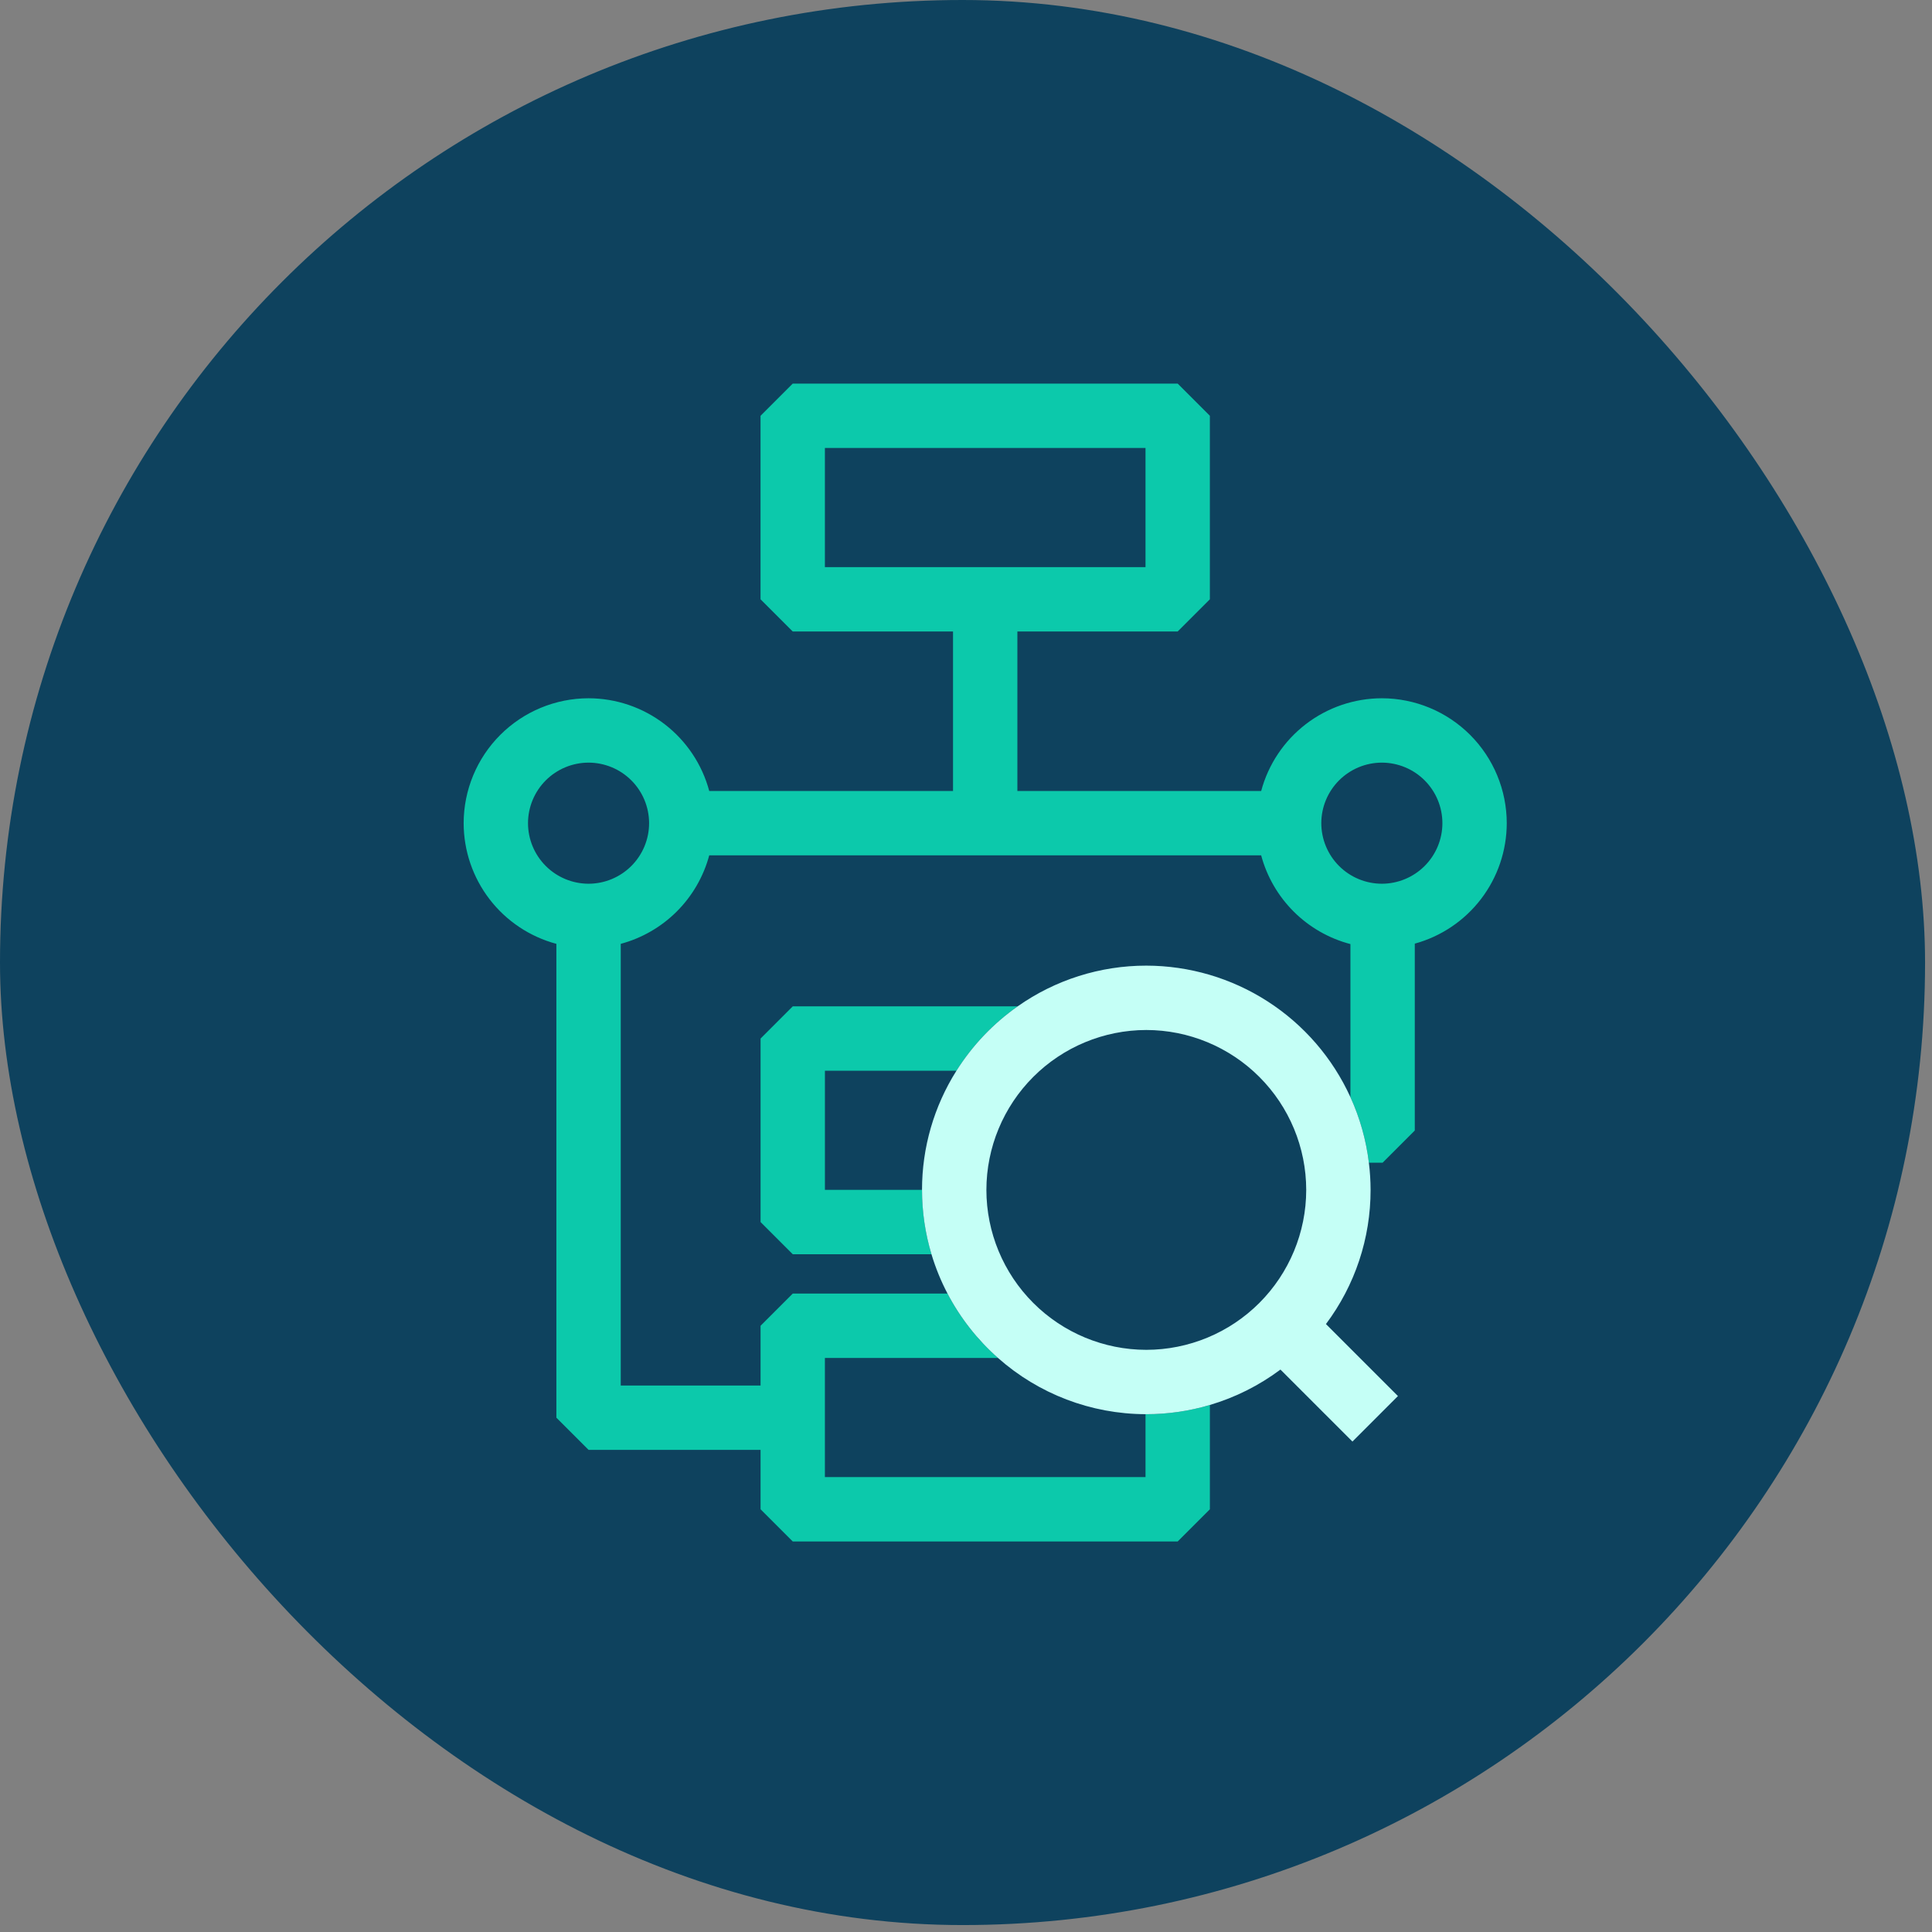 <svg width="213" height="213" viewBox="0 0 213 213" fill="none" xmlns="http://www.w3.org/2000/svg">
<rect x="0" y="0" width="213" height="213" fill="#808080" stroke="none"/>
<rect width="212.235" height="212.235" rx="106.118" fill="#0E425E"/>
<path d="M105.451 118.045C107.209 115.257 109.503 112.845 112.199 110.949H87.4L83.852 114.497V134.729L87.4 138.277H102.697C102.006 135.977 101.656 133.588 101.656 131.187V131.181H90.946V118.045H105.451Z" fill="#0CC9AB"/>
<path d="M152.347 76.983C149.314 76.987 146.367 77.991 143.962 79.839C141.557 81.687 139.828 84.276 139.043 87.206H112.165V69.619H129.838L133.386 66.071V45.839L129.838 42.291H87.396L83.848 45.839V66.071L87.396 69.619H105.069V87.206H78.193C77.408 84.276 75.679 81.687 73.274 79.839C70.868 77.991 67.921 76.987 64.888 76.983C61.237 76.987 57.737 78.439 55.155 81.021C52.573 83.602 51.121 87.103 51.117 90.754C51.121 93.787 52.125 96.734 53.973 99.139C55.821 101.544 58.411 103.273 61.34 104.058V156.298L64.888 159.846H83.85V166.396L87.397 169.944H129.839L133.387 166.396V154.895C131.112 155.57 128.752 155.912 126.38 155.912C126.35 155.912 126.321 155.91 126.291 155.91V162.848H90.944V149.712H110.028C107.756 147.705 105.87 145.3 104.463 142.616H87.398L83.85 146.164V152.75H68.435V104.058C70.773 103.429 72.906 102.197 74.618 100.485C76.33 98.772 77.563 96.64 78.192 94.302H139.041C139.673 96.655 140.917 98.799 142.645 100.517C144.373 102.235 146.525 103.465 148.883 104.083V120.963C149.927 123.252 150.613 125.687 150.916 128.185H152.431L155.978 124.637V104.035C158.889 103.236 161.456 101.504 163.288 99.105C165.119 96.706 166.113 93.772 166.117 90.754C166.113 87.103 164.661 83.603 162.08 81.021C159.498 78.439 155.998 76.987 152.347 76.983ZM90.944 62.523V49.387H126.29V62.523H90.944ZM64.887 97.43C63.117 97.427 61.421 96.724 60.169 95.472C58.918 94.221 58.214 92.524 58.212 90.754C58.214 88.984 58.918 87.287 60.169 86.036C61.421 84.784 63.117 84.081 64.887 84.079C66.657 84.081 68.354 84.784 69.605 86.036C70.857 87.287 71.561 88.984 71.562 90.754C71.561 92.524 70.857 94.221 69.605 95.472C68.354 96.724 66.657 97.427 64.887 97.43ZM152.347 97.43C150.577 97.427 148.881 96.724 147.629 95.472C146.378 94.221 145.674 92.524 145.671 90.754C145.674 88.984 146.378 87.287 147.629 86.036C148.881 84.784 150.577 84.081 152.347 84.079C154.117 84.081 155.814 84.784 157.065 86.036C158.317 87.287 159.021 88.984 159.022 90.754C159.021 92.524 158.317 94.221 157.065 95.472C155.814 96.724 154.117 97.427 152.347 97.43Z" fill="#0CC9AB"/>
<path d="M146.184 145.975C149.384 141.709 151.111 136.519 151.105 131.187C151.103 130.183 151.04 129.181 150.916 128.185C150.613 125.687 149.927 123.251 148.883 120.962C146.917 116.642 143.75 112.978 139.76 110.407C135.77 107.835 131.125 106.466 126.378 106.46C121.301 106.456 116.347 108.024 112.197 110.949C109.5 112.845 107.206 115.256 105.448 118.045C102.966 121.976 101.649 126.531 101.652 131.181V131.187C101.652 133.588 102.003 135.977 102.693 138.277C103.144 139.777 103.736 141.23 104.463 142.617C105.87 145.301 107.756 147.706 110.028 149.712C114.513 153.689 120.295 155.893 126.29 155.911C126.319 155.911 126.349 155.913 126.379 155.913C128.751 155.913 131.111 155.571 133.385 154.896C136.19 154.067 138.825 152.745 141.167 150.993L149.104 158.93L154.121 153.912L146.184 145.975ZM126.378 148.817C121.704 148.812 117.223 146.953 113.917 143.647C110.612 140.342 108.753 135.861 108.748 131.187C108.753 126.512 110.612 122.031 113.917 118.726C117.223 115.42 121.704 113.561 126.378 113.556C131.053 113.561 135.534 115.42 138.839 118.726C142.145 122.031 144.004 126.512 144.009 131.187C144.004 135.861 142.145 140.342 138.84 143.648C135.534 146.953 131.053 148.812 126.378 148.817Z" fill="#C5FFF6"/>
</svg>
